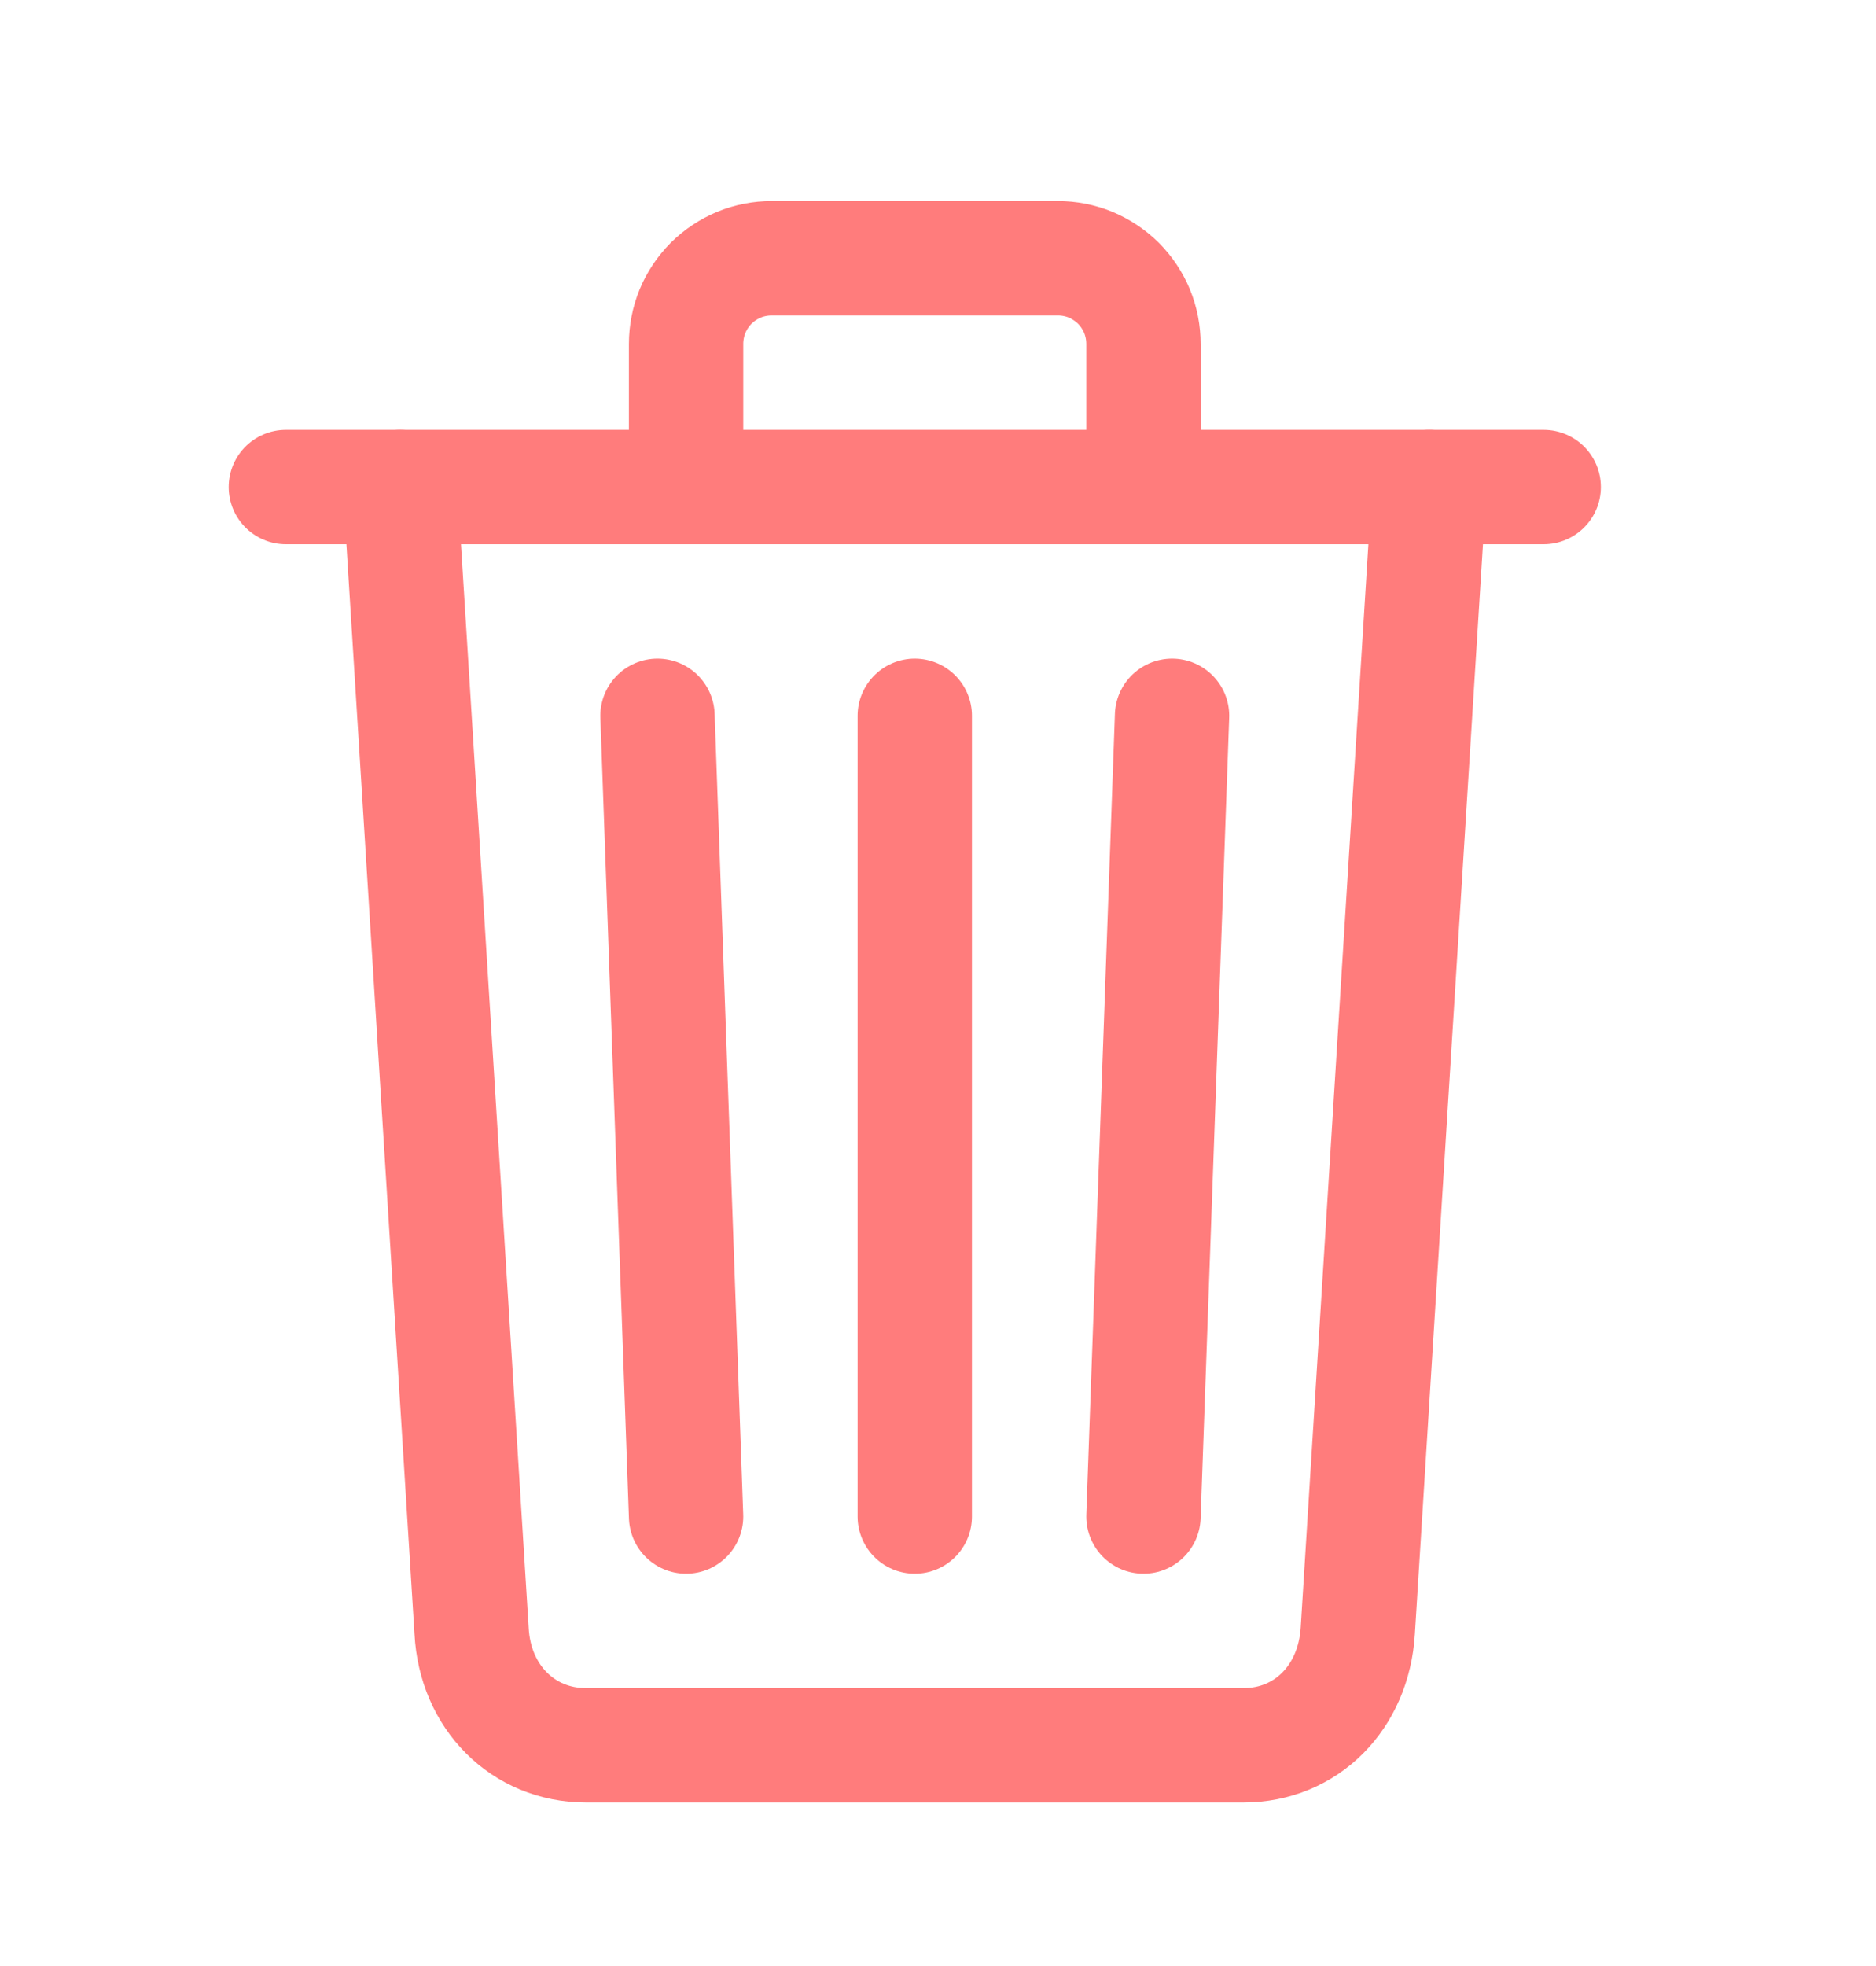 <svg width="21" height="22" viewBox="0 0 21 22" fill="none" xmlns="http://www.w3.org/2000/svg">
<path d="M4.479 5.45L5.279 18.25C5.317 18.99 5.855 19.53 6.559 19.53H13.919C14.626 19.53 15.154 18.99 15.199 18.25L15.999 5.45" stroke=" rgb(255, 124, 124)" stroke-width="1.28" stroke-linecap="round" stroke-linejoin="round"/>
<path d="M3.2 5.45H17.28Z" fill=" rgb(255, 124, 124)"/>
<path d="M3.2 5.45H17.28" stroke=" rgb(255, 124, 124)" stroke-width="1.28" stroke-miterlimit="10" stroke-linecap="round"/>
<path d="M7.68 5.45V3.85C7.68 3.724 7.704 3.599 7.752 3.482C7.8 3.366 7.871 3.26 7.96 3.17C8.05 3.081 8.155 3.011 8.272 2.962C8.389 2.914 8.514 2.89 8.64 2.89H11.84C11.966 2.89 12.091 2.914 12.208 2.962C12.324 3.011 12.43 3.081 12.52 3.17C12.609 3.26 12.68 3.366 12.728 3.482C12.776 3.599 12.8 3.724 12.8 3.85V5.45M10.24 8.01V16.97M7.36 8.01L7.68 16.97M13.12 8.01L12.8 16.97" stroke=" rgb(255, 124, 124)" stroke-width="1.28" stroke-linecap="round" stroke-linejoin="round"/>
</svg>
